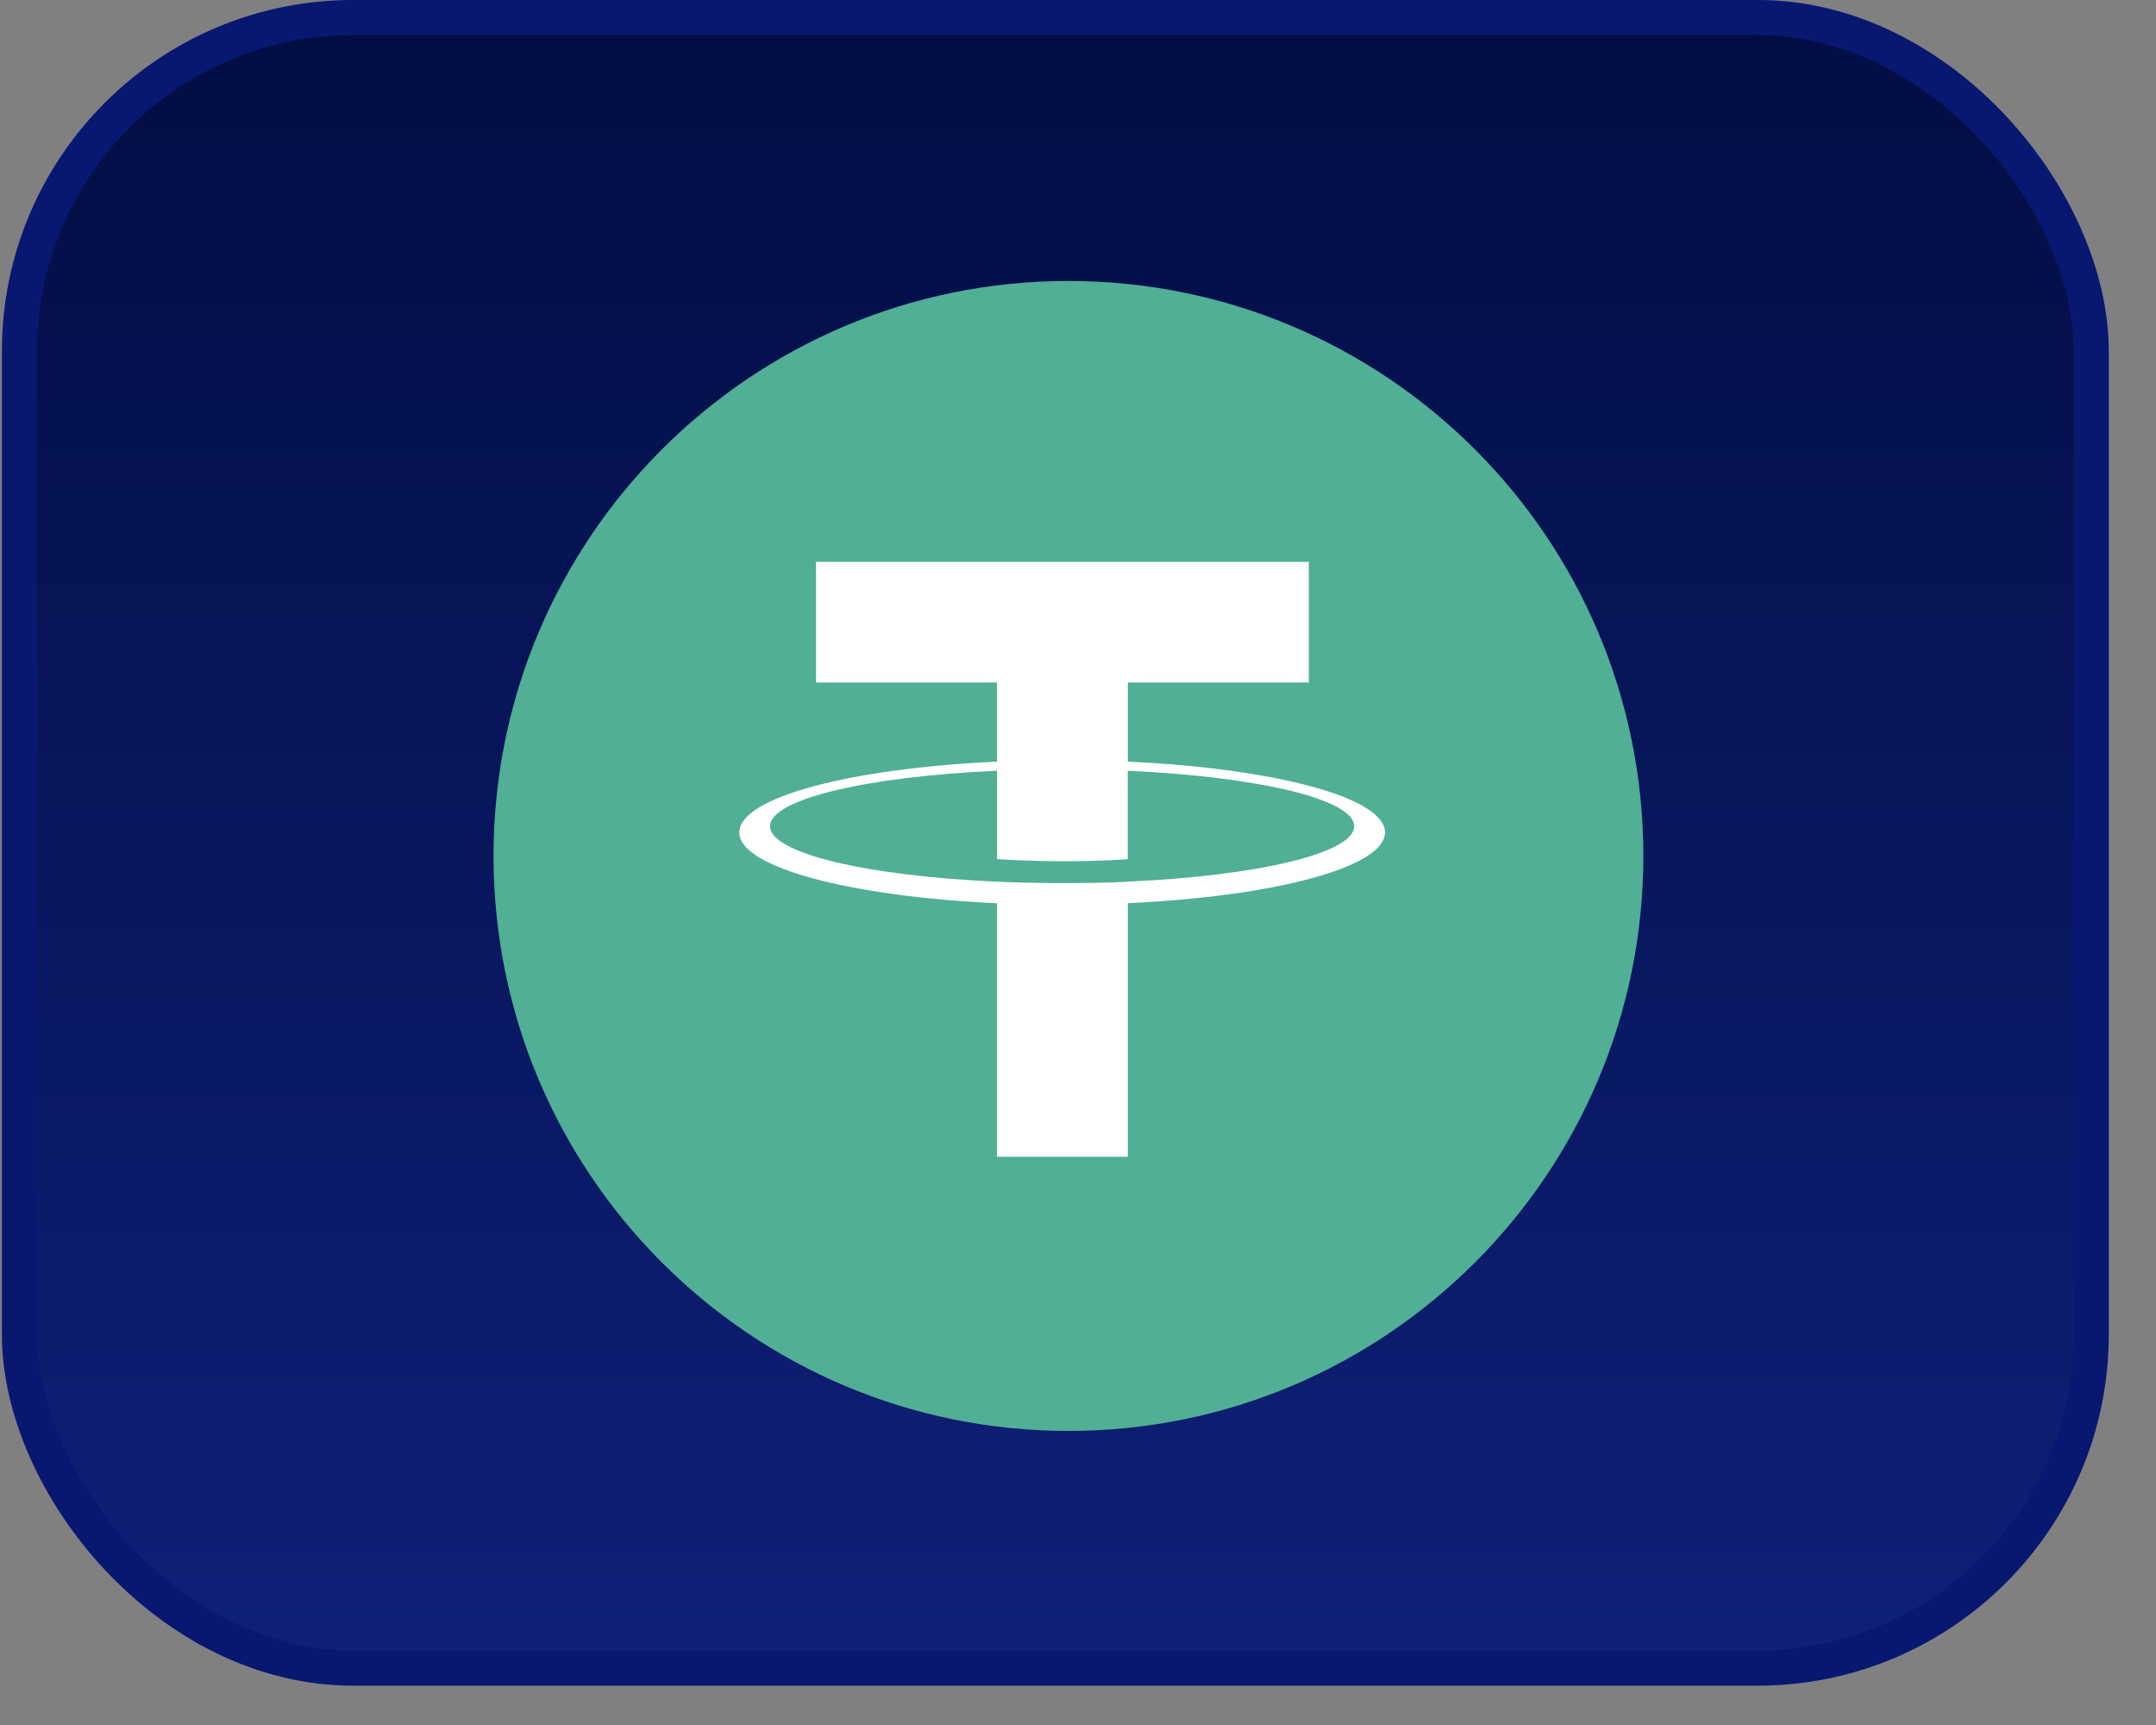 <svg width="45" height="36" viewBox="0 0 45 36" fill="none" xmlns="http://www.w3.org/2000/svg">
<rect x="0" y="0" width="45" height="36" fill="#808080" stroke="none"/>
<rect x="0.406" y="0.366" width="43.242" height="34.447" rx="6.963" fill="url(#paint0_linear_447_17940)"/>
<rect x="0.406" y="0.366" width="43.242" height="34.447" rx="6.963" stroke="#081871" stroke-width="0.733"/>
<path fill-rule="evenodd" clip-rule="evenodd" d="M22.3 29.863C28.927 29.863 34.3 24.491 34.3 17.863C34.3 11.236 28.927 5.864 22.3 5.864C15.673 5.864 10.301 11.236 10.301 17.863C10.301 24.491 15.673 29.863 22.3 29.863Z" fill="#50AF95"/>
<path fill-rule="evenodd" clip-rule="evenodd" d="M23.54 18.4C23.463 18.406 23.068 18.43 22.185 18.43C21.483 18.43 20.985 18.408 20.81 18.4C18.097 18.281 16.072 17.808 16.072 17.243C16.072 16.678 18.097 16.206 20.81 16.085V17.93C20.987 17.942 21.495 17.973 22.197 17.973C23.04 17.973 23.462 17.937 23.538 17.93V16.086C26.245 16.207 28.265 16.679 28.265 17.243C28.265 17.807 26.245 18.279 23.538 18.399L23.54 18.4ZM23.54 15.895V14.244H27.318V11.726H17.032V14.244H20.809V15.895C17.739 16.035 15.43 16.644 15.43 17.373C15.43 18.101 17.739 18.709 20.809 18.851V24.142H23.54V18.849C26.603 18.708 28.908 18.1 28.908 17.372C28.908 16.644 26.605 16.036 23.54 15.895L23.54 15.895Z" fill="white"/>
<defs>
<linearGradient id="paint0_linear_447_17940" x1="22.026" y1="0" x2="22.026" y2="35.179" gradientUnits="userSpaceOnUse">
<stop stop-color="#020D43"/>
<stop offset="1" stop-color="#0F2078"/>
</linearGradient>
</defs>
</svg>
